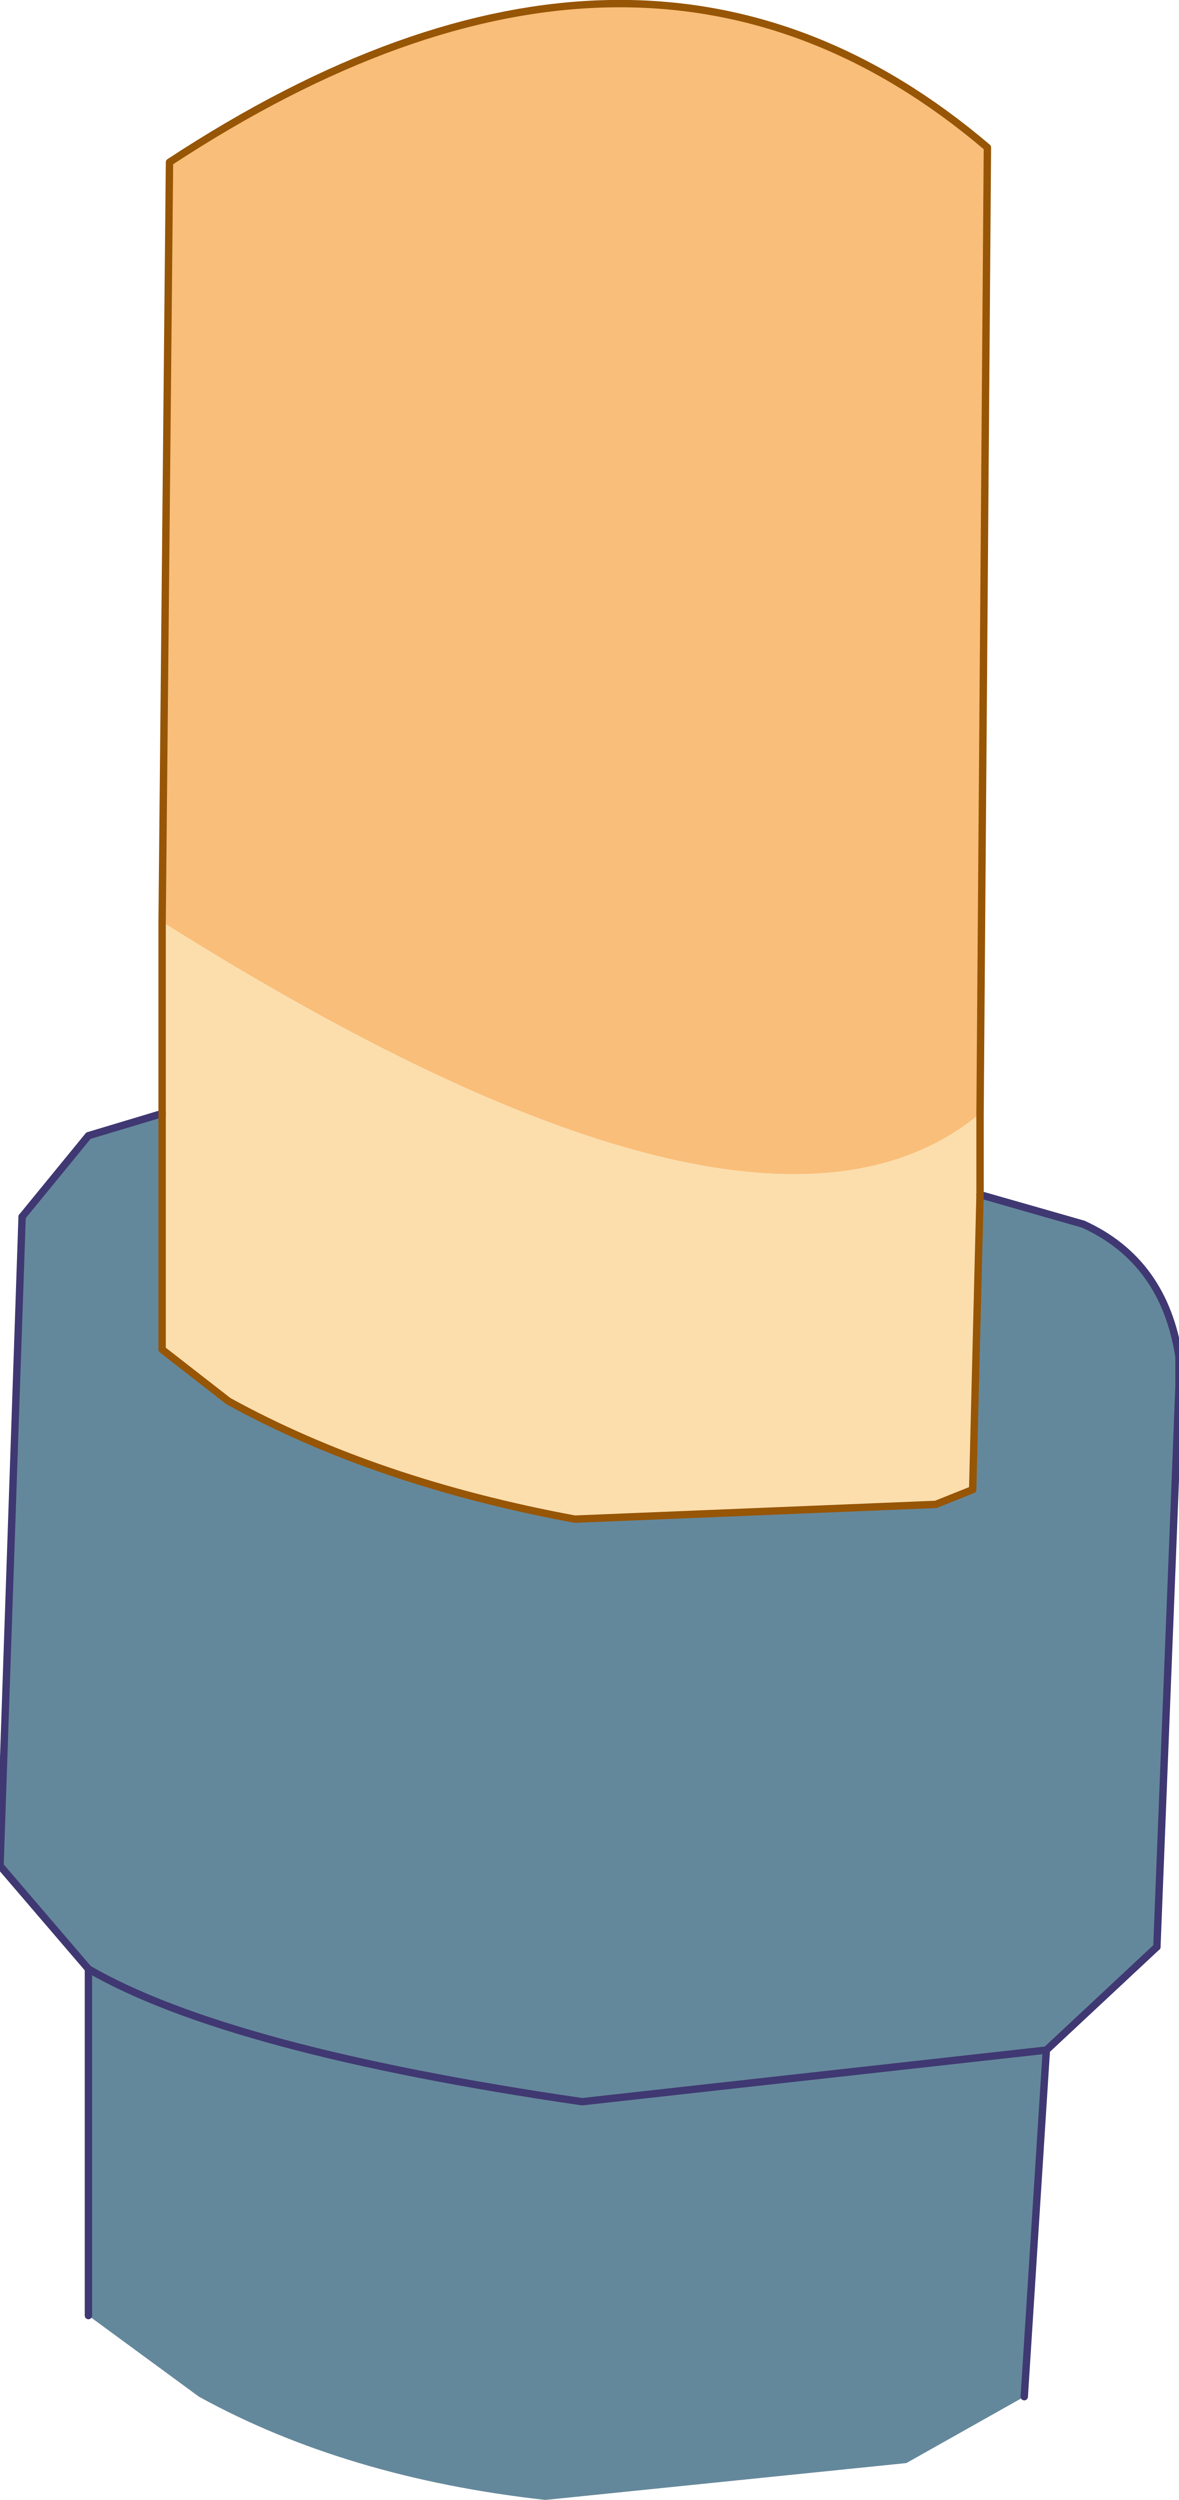 <?xml version="1.0" encoding="UTF-8" standalone="no"?>
<svg xmlns:xlink="http://www.w3.org/1999/xlink" height="16.95px" width="8.0px" xmlns="http://www.w3.org/2000/svg">
  <g transform="matrix(1.0, 0.0, 0.0, 1.0, 3.85, -0.35)">
    <path d="M-2.75 7.9 L-2.75 9.5 -2.3 9.85 Q-1.3 10.4 0.05 10.65 L2.5 10.55 2.75 10.45 2.8 8.45 3.5 8.65 Q4.05 8.9 4.15 9.55 L4.15 9.75 4.0 13.55 3.25 14.25 3.1 16.6 2.3 17.05 -0.15 17.3 Q-1.5 17.15 -2.5 16.6 L-3.25 16.05 -3.25 13.7 -3.85 13.0 -3.7 8.6 -3.25 8.05 -2.75 7.9 M4.15 9.55 L4.15 9.75 4.15 9.55 M3.25 14.25 L0.1 14.6 Q-2.3 14.25 -3.25 13.7 -2.3 14.25 0.1 14.6 L3.25 14.25" fill="#64889b" fill-rule="evenodd" stroke="none"/>
    <path d="M2.8 7.9 L2.8 8.45 2.75 10.45 2.5 10.55 0.05 10.65 Q-1.3 10.4 -2.3 9.85 L-2.75 9.5 -2.75 7.9 -2.75 6.6 Q1.3 9.15 2.8 7.9" fill="#fcdead" fill-rule="evenodd" stroke="none"/>
    <path d="M2.8 7.9 Q1.3 9.15 -2.75 6.6 L-2.7 1.45 Q0.5 -0.65 2.85 1.35 L2.8 7.9" fill="#f9be79" fill-rule="evenodd" stroke="none"/>
    <path d="M2.8 8.45 L3.5 8.65 Q4.05 8.9 4.15 9.55 M4.0 13.55 L3.25 14.25 3.1 16.6 M-3.25 16.05 L-3.25 13.7 -3.85 13.0 M-3.7 8.6 L-3.25 8.05 -2.75 7.9 M-3.25 13.7 Q-2.3 14.25 0.1 14.6 L3.25 14.25" fill="none" stroke="#3f3872" stroke-linecap="round" stroke-linejoin="round" stroke-width="0.05"/>
    <path d="M4.15 9.75 L4.0 13.55 M-3.85 13.0 L-3.7 8.6 M4.15 9.75 L4.15 9.55" fill="none" stroke="#3f3872" stroke-linecap="round" stroke-linejoin="round" stroke-width="0.05"/>
    <path d="M2.8 8.45 L2.8 7.9 2.85 1.35 Q0.5 -0.65 -2.7 1.45 L-2.75 6.6 -2.75 7.9 -2.75 9.5 -2.3 9.85 Q-1.3 10.4 0.05 10.65 L2.5 10.55 2.75 10.45 2.8 8.45 Z" fill="none" stroke="#975506" stroke-linecap="round" stroke-linejoin="round" stroke-width="0.05"/>
  </g>
</svg>
